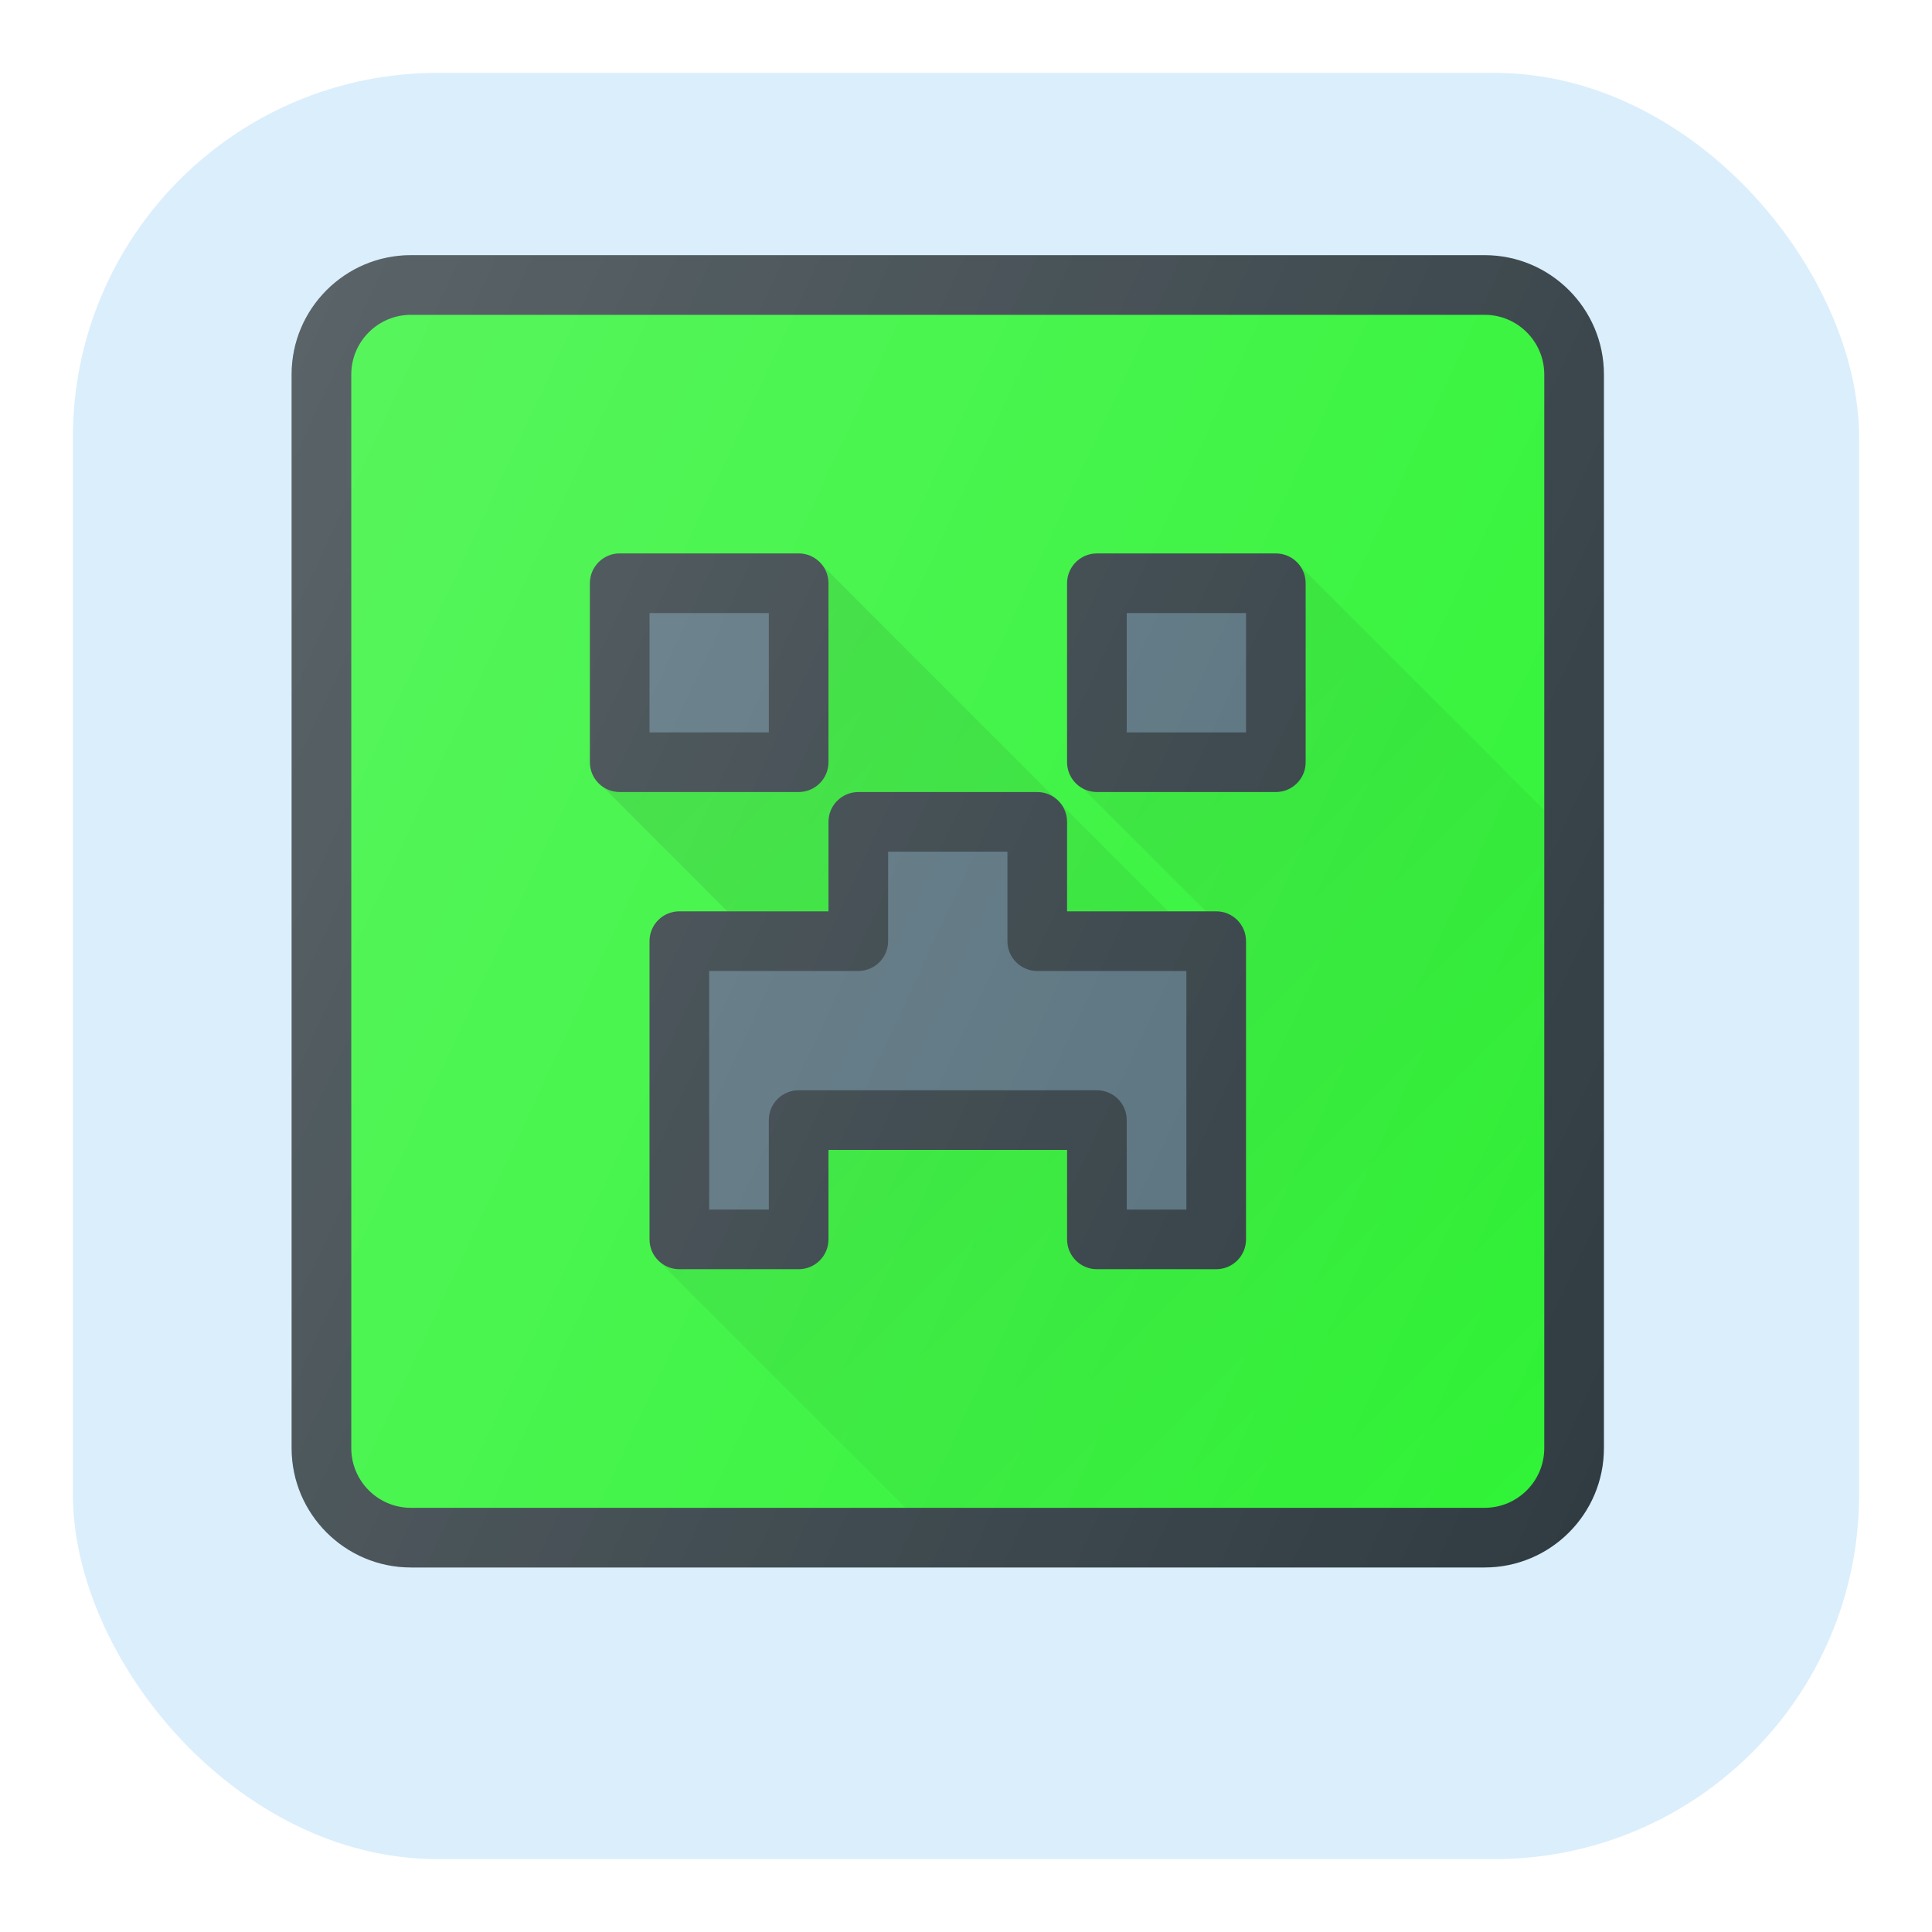 <svg width="90" height="90" viewBox="0 0 106 106" fill="none" xmlns="http://www.w3.org/2000/svg">
<g filter="url(#filter0_d)">
<rect x="4" width="98" height="98" rx="20" fill="#DBEEFC"/>
</g>
<g clip-path="url(#clip0)">
<path d="M81.455 14H22.546C18.936 14 16 16.936 16 20.546V79.455C16 83.064 18.936 86 22.546 86H81.455C85.064 86 88 83.065 88 79.455V20.546C88 16.936 85.064 14 81.455 14Z" fill="#303C42"/>
<path d="M84.727 79.455C84.727 81.259 83.259 82.727 81.455 82.727H22.546C20.741 82.727 19.273 81.259 19.273 79.455V20.546C19.273 18.741 20.741 17.273 22.546 17.273H81.455C83.259 17.273 84.727 18.741 84.727 20.546V79.455Z" fill="#2FF335"/>
<path d="M45.455 41.818V32C45.455 31.096 44.723 30.363 43.818 30.363H34C33.095 30.363 32.364 31.096 32.364 32V41.818C32.364 42.723 33.095 43.455 34 43.455H43.818C44.723 43.455 45.455 42.723 45.455 41.818Z" fill="#303C42"/>
<path d="M42.182 33.636H35.636V40.182H42.182V33.636Z" fill="#546E7A"/>
<path d="M70 30.364H60.182C59.277 30.364 58.545 31.096 58.545 32V41.818C58.545 42.723 59.277 43.455 60.182 43.455H70C70.905 43.455 71.636 42.723 71.636 41.818V32C71.636 31.096 70.905 30.364 70 30.364Z" fill="#303C42"/>
<path d="M68.364 33.636H61.818V40.182H68.364V33.636Z" fill="#546E7A"/>
<path d="M66.727 50H58.546V45.091C58.546 44.187 57.814 43.455 56.909 43.455H47.091C46.187 43.455 45.455 44.187 45.455 45.091V50H37.273C36.368 50 35.636 50.732 35.636 51.636V68C35.636 68.904 36.368 69.636 37.273 69.636H43.818C44.723 69.636 45.455 68.904 45.455 68V63.091H58.546V68C58.546 68.904 59.278 69.636 60.182 69.636H66.728C67.632 69.636 68.364 68.904 68.364 68V51.636C68.364 50.732 67.632 50 66.727 50Z" fill="#303C42"/>
<path d="M65.091 66.364H61.818V61.455C61.818 60.55 61.086 59.818 60.182 59.818H43.818C42.914 59.818 42.182 60.55 42.182 61.455V66.364H38.909V53.273H47.091C47.995 53.273 48.727 52.541 48.727 51.636V46.727H55.273V51.636C55.273 52.541 56.005 53.273 56.909 53.273H65.091V66.364Z" fill="#546E7A"/>
<path d="M32.749 42.838L32.751 42.84C32.751 42.84 32.75 42.838 32.749 42.837L32.749 42.838ZM64.098 50L58.14 44.042C58.383 44.328 58.546 44.686 58.546 45.091V50H64.098ZM71.231 30.951C71.474 31.237 71.636 31.595 71.636 32V41.818C71.636 42.723 70.904 43.455 70 43.455H60.182C59.886 43.455 59.623 43.355 59.384 43.218L66.166 50H66.727C67.632 50 68.364 50.732 68.364 51.636V68C68.364 68.904 67.632 69.636 66.727 69.636H60.182C59.277 69.636 58.545 68.904 58.545 68V63.091H45.455V68C45.455 68.904 44.723 69.636 43.818 69.636H37.273C36.82 69.636 36.411 69.453 36.115 69.157L49.685 82.727H81.454C83.259 82.727 84.727 81.259 84.727 79.455V44.448L71.231 30.951ZM45.455 50V45.091C45.455 44.187 46.187 43.455 47.091 43.455H56.909C57.314 43.455 57.672 43.617 57.958 43.861L45.049 30.951C45.292 31.237 45.455 31.595 45.455 32V41.818C45.455 42.723 44.723 43.455 43.818 43.455H34C33.607 43.455 33.26 43.298 32.978 43.067L39.911 50H45.455Z" fill="url(#paint0_linear)"/>
<path d="M81.455 14H22.546C18.936 14 16 16.936 16 20.546V79.455C16 83.064 18.936 86 22.546 86H81.455C85.064 86 88 83.065 88 79.455V20.546C88 16.936 85.064 14 81.455 14Z" fill="url(#paint1_linear)"/>
</g>
<defs>
<filter id="filter0_d" x="0" y="0" width="106" height="106" filterUnits="userSpaceOnUse" color-interpolation-filters="sRGB">
<feFlood flood-opacity="0" result="BackgroundImageFix"/>
<feColorMatrix in="SourceAlpha" type="matrix" values="0 0 0 0 0 0 0 0 0 0 0 0 0 0 0 0 0 0 127 0"/>
<feOffset dy="4"/>
<feGaussianBlur stdDeviation="2"/>
<feColorMatrix type="matrix" values="0 0 0 0 0 0 0 0 0 0 0 0 0 0 0 0 0 0 0.25 0"/>
<feBlend mode="normal" in2="BackgroundImageFix" result="effect1_dropShadow"/>
<feBlend mode="normal" in="SourceGraphic" in2="effect1_dropShadow" result="shape"/>
</filter>
<linearGradient id="paint0_linear" x1="39.603" y1="35.987" x2="84.577" y2="80.961" gradientUnits="userSpaceOnUse">
<stop stop-opacity="0.1"/>
<stop offset="1" stop-opacity="0"/>
</linearGradient>
<linearGradient id="paint1_linear" x1="10.593" y1="30.694" x2="93.408" y2="69.313" gradientUnits="userSpaceOnUse">
<stop stop-color="white" stop-opacity="0.2"/>
<stop offset="1" stop-color="white" stop-opacity="0"/>
</linearGradient>
<clipPath id="clip0">
<rect width="72" height="72" fill="white" transform="translate(16 14)"/>
</clipPath>
</defs>
</svg>
